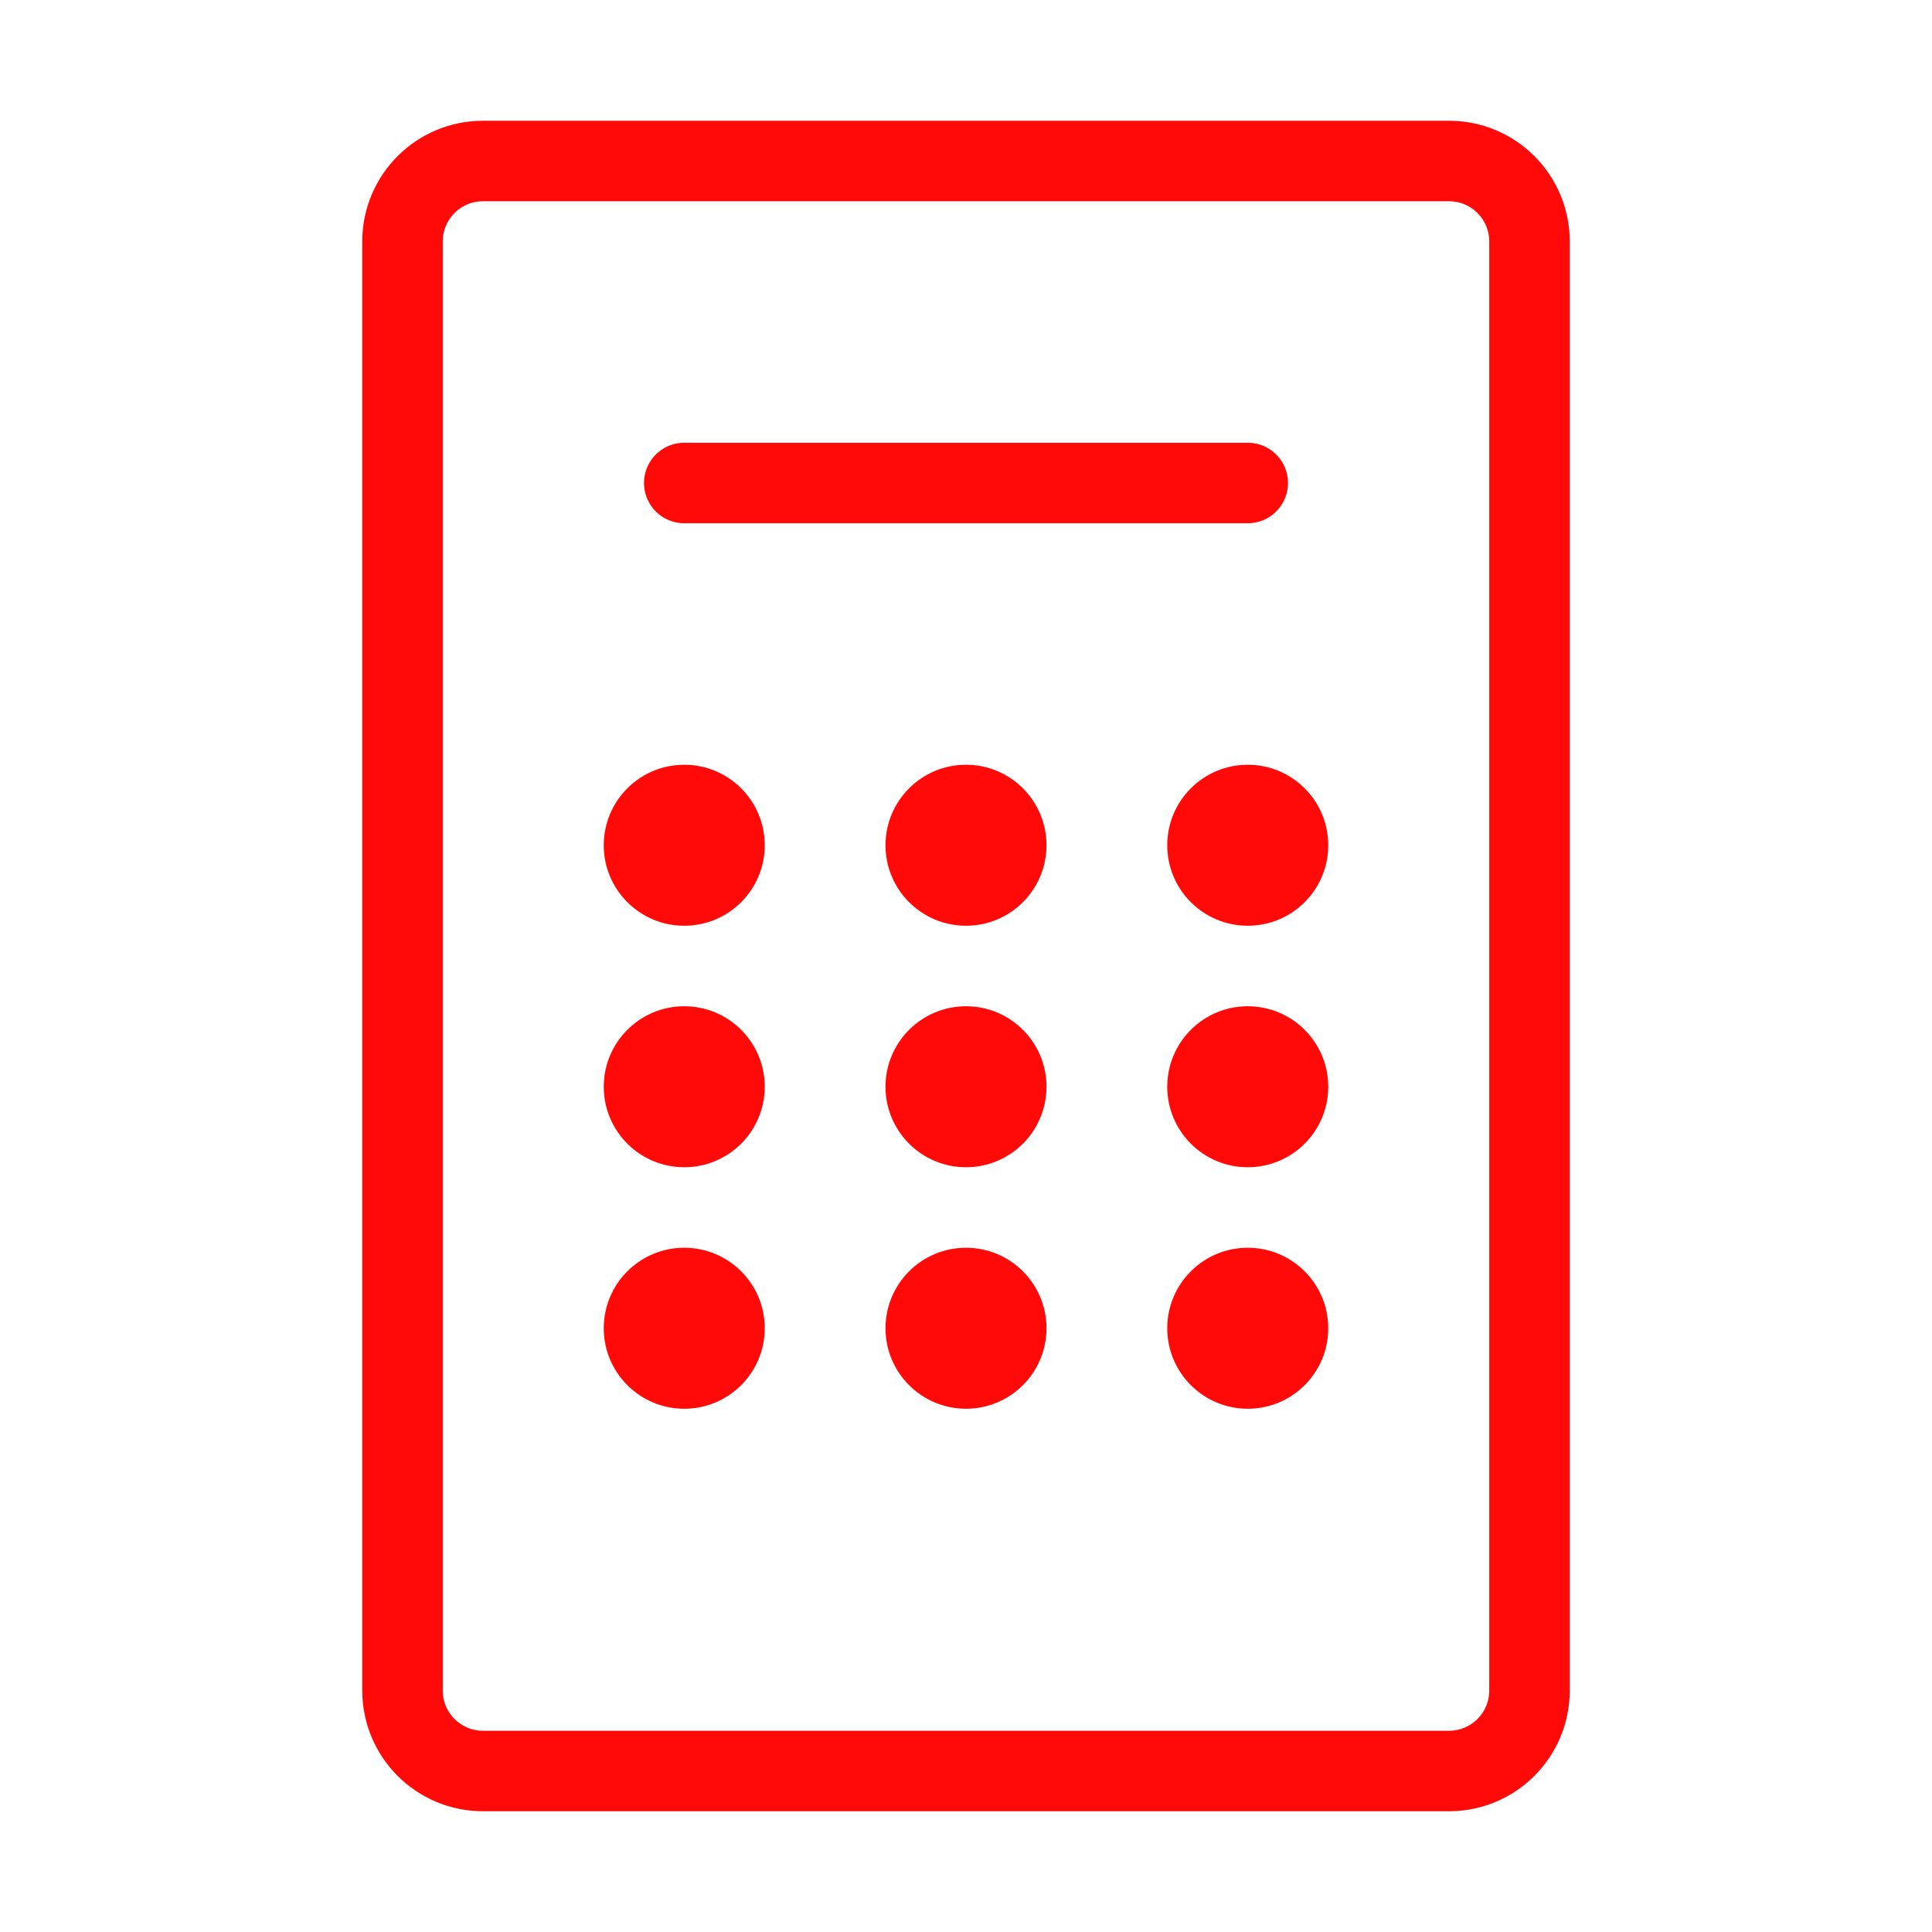 <?xml version="1.0" encoding="UTF-8"?><svg width="24" height="24" viewBox="0 0 48 48" fill="none" xmlns="http://www.w3.org/2000/svg"><path d="M10 6C10 4.895 10.895 4 12 4H36C37.105 4 38 4.895 38 6V42C38 43.105 37.105 44 36 44H12C10.895 44 10 43.105 10 42L10 6Z" stroke="#FF0909" stroke-width="2"/><path d="M17 12L31 12" stroke="#FF0909" stroke-width="2" stroke-linecap="round" stroke-linejoin="round"/><circle cx="17" cy="21" r="2" fill="#FF0909"/><circle cx="17" cy="27" r="2" fill="#FF0909"/><circle cx="17" cy="33" r="2" fill="#FF0909"/><circle cx="24" cy="21" r="2" fill="#FF0909"/><circle cx="24" cy="27" r="2" fill="#FF0909"/><circle cx="24" cy="33" r="2" fill="#FF0909"/><circle cx="31" cy="21" r="2" fill="#FF0909"/><circle cx="31" cy="27" r="2" fill="#FF0909"/><circle cx="31" cy="33" r="2" fill="#FF0909"/></svg>